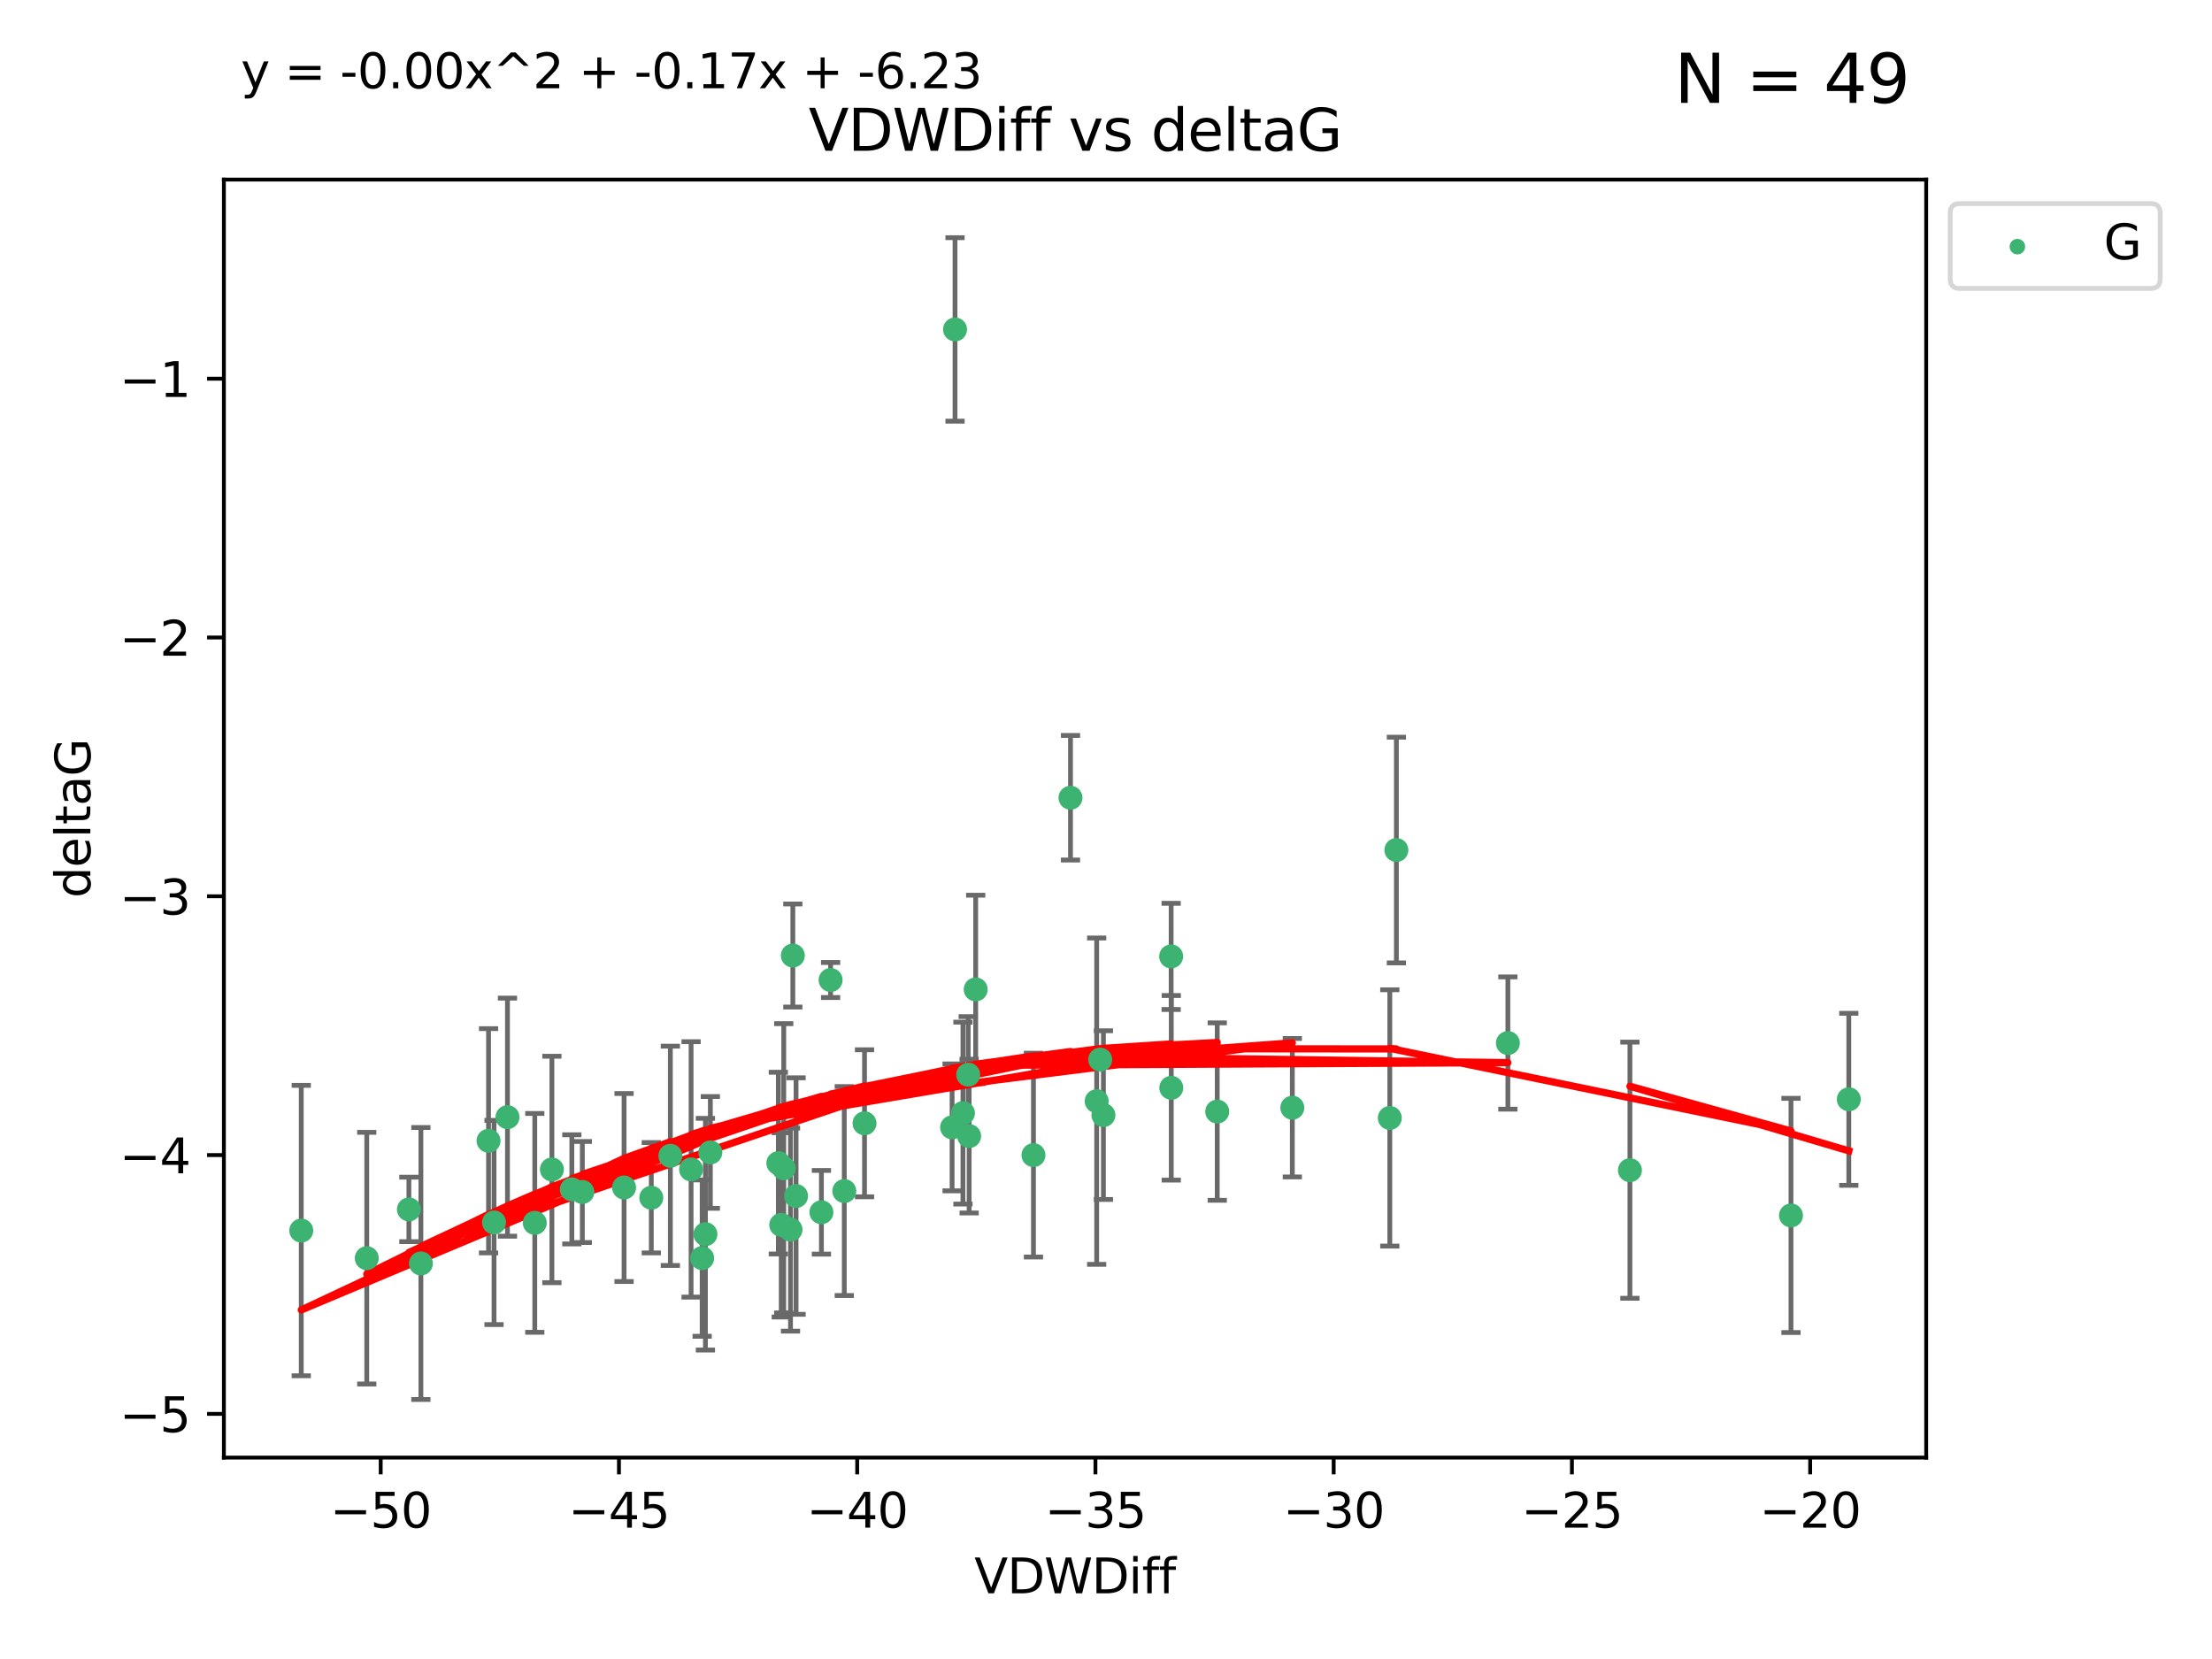 <?xml version="1.0" encoding="utf-8" standalone="no"?>
<!DOCTYPE svg PUBLIC "-//W3C//DTD SVG 1.1//EN"
  "http://www.w3.org/Graphics/SVG/1.1/DTD/svg11.dtd">
<svg xmlns:xlink="http://www.w3.org/1999/xlink" width="460.8pt" height="345.6pt" viewBox="0 0 460.8 345.6" xmlns="http://www.w3.org/2000/svg" version="1.1">
 <defs>
  <style type="text/css">*{stroke-linejoin: round; stroke-linecap: butt}</style>
 </defs>
 <g id="figure_1">
  <g id="patch_1">
   <path d="M 0 345.6 
L 460.8 345.6 
L 460.8 0 
L 0 0 
z
" style="fill: #ffffff"/>
  </g>
  <g id="axes_1">
   <g id="patch_2">
    <path d="M 46.64 303.64 
L 401.26 303.64 
L 401.26 37.411 
L 46.64 37.411 
z
" style="fill: #ffffff"/>
   </g>
   <g id="PathCollection_1">
    <defs>
     <path id="m536ad2d678" d="M 0 1.118 
C 0.297 1.118 0.581 1 0.791 0.791 
C 1 0.581 1.118 0.297 1.118 0 
C 1.118 -0.297 1 -0.581 0.791 -0.791 
C 0.581 -1 0.297 -1.118 0 -1.118 
C -0.297 -1.118 -0.581 -1 -0.791 -0.791 
C -1 -0.581 -1.118 -0.297 -1.118 0 
C -1.118 0.297 -1 0.581 -0.791 0.791 
C -0.581 1 -0.297 1.118 0 1.118 
z
" style="stroke: #3cb371"/>
    </defs>
    <g clip-path="url(#pb358b59172)">
     <use xlink:href="#m536ad2d678" x="135.676" y="249.511" style="fill: #3cb371; stroke: #3cb371"/>
     <use xlink:href="#m536ad2d678" x="76.404" y="262.101" style="fill: #3cb371; stroke: #3cb371"/>
     <use xlink:href="#m536ad2d678" x="101.773" y="237.643" style="fill: #3cb371; stroke: #3cb371"/>
     <use xlink:href="#m536ad2d678" x="139.648" y="240.774" style="fill: #3cb371; stroke: #3cb371"/>
     <use xlink:href="#m536ad2d678" x="130.004" y="247.383" style="fill: #3cb371; stroke: #3cb371"/>
     <use xlink:href="#m536ad2d678" x="62.759" y="256.349" style="fill: #3cb371; stroke: #3cb371"/>
     <use xlink:href="#m536ad2d678" x="164.678" y="256.148" style="fill: #3cb371; stroke: #3cb371"/>
     <use xlink:href="#m536ad2d678" x="102.913" y="254.667" style="fill: #3cb371; stroke: #3cb371"/>
     <use xlink:href="#m536ad2d678" x="180.097" y="234.004" style="fill: #3cb371; stroke: #3cb371"/>
     <use xlink:href="#m536ad2d678" x="162.144" y="242.297" style="fill: #3cb371; stroke: #3cb371"/>
     <use xlink:href="#m536ad2d678" x="163.267" y="243.375" style="fill: #3cb371; stroke: #3cb371"/>
     <use xlink:href="#m536ad2d678" x="119.124" y="247.764" style="fill: #3cb371; stroke: #3cb371"/>
     <use xlink:href="#m536ad2d678" x="165.834" y="249.158" style="fill: #3cb371; stroke: #3cb371"/>
     <use xlink:href="#m536ad2d678" x="87.68" y="263.208" style="fill: #3cb371; stroke: #3cb371"/>
     <use xlink:href="#m536ad2d678" x="105.717" y="232.722" style="fill: #3cb371; stroke: #3cb371"/>
     <use xlink:href="#m536ad2d678" x="111.405" y="254.747" style="fill: #3cb371; stroke: #3cb371"/>
     <use xlink:href="#m536ad2d678" x="146.952" y="257.105" style="fill: #3cb371; stroke: #3cb371"/>
     <use xlink:href="#m536ad2d678" x="143.964" y="243.608" style="fill: #3cb371; stroke: #3cb371"/>
     <use xlink:href="#m536ad2d678" x="171.115" y="252.539" style="fill: #3cb371; stroke: #3cb371"/>
     <use xlink:href="#m536ad2d678" x="121.312" y="248.314" style="fill: #3cb371; stroke: #3cb371"/>
     <use xlink:href="#m536ad2d678" x="165.162" y="199.055" style="fill: #3cb371; stroke: #3cb371"/>
     <use xlink:href="#m536ad2d678" x="162.749" y="255.165" style="fill: #3cb371; stroke: #3cb371"/>
     <use xlink:href="#m536ad2d678" x="269.215" y="230.757" style="fill: #3cb371; stroke: #3cb371"/>
     <use xlink:href="#m536ad2d678" x="198.95" y="68.625" style="fill: #3cb371; stroke: #3cb371"/>
     <use xlink:href="#m536ad2d678" x="85.18" y="251.941" style="fill: #3cb371; stroke: #3cb371"/>
     <use xlink:href="#m536ad2d678" x="114.971" y="243.62" style="fill: #3cb371; stroke: #3cb371"/>
     <use xlink:href="#m536ad2d678" x="146.271" y="262.086" style="fill: #3cb371; stroke: #3cb371"/>
     <use xlink:href="#m536ad2d678" x="229.861" y="232.3" style="fill: #3cb371; stroke: #3cb371"/>
     <use xlink:href="#m536ad2d678" x="243.971" y="199.237" style="fill: #3cb371; stroke: #3cb371"/>
     <use xlink:href="#m536ad2d678" x="201.889" y="236.665" style="fill: #3cb371; stroke: #3cb371"/>
     <use xlink:href="#m536ad2d678" x="175.88" y="248.117" style="fill: #3cb371; stroke: #3cb371"/>
     <use xlink:href="#m536ad2d678" x="243.998" y="226.611" style="fill: #3cb371; stroke: #3cb371"/>
     <use xlink:href="#m536ad2d678" x="198.339" y="234.851" style="fill: #3cb371; stroke: #3cb371"/>
     <use xlink:href="#m536ad2d678" x="215.289" y="240.633" style="fill: #3cb371; stroke: #3cb371"/>
     <use xlink:href="#m536ad2d678" x="314.12" y="217.285" style="fill: #3cb371; stroke: #3cb371"/>
     <use xlink:href="#m536ad2d678" x="201.694" y="223.869" style="fill: #3cb371; stroke: #3cb371"/>
     <use xlink:href="#m536ad2d678" x="223.004" y="166.184" style="fill: #3cb371; stroke: #3cb371"/>
     <use xlink:href="#m536ad2d678" x="203.254" y="206.113" style="fill: #3cb371; stroke: #3cb371"/>
     <use xlink:href="#m536ad2d678" x="147.98" y="240.071" style="fill: #3cb371; stroke: #3cb371"/>
     <use xlink:href="#m536ad2d678" x="253.572" y="231.561" style="fill: #3cb371; stroke: #3cb371"/>
     <use xlink:href="#m536ad2d678" x="228.458" y="229.396" style="fill: #3cb371; stroke: #3cb371"/>
     <use xlink:href="#m536ad2d678" x="173.029" y="204.152" style="fill: #3cb371; stroke: #3cb371"/>
     <use xlink:href="#m536ad2d678" x="200.601" y="231.881" style="fill: #3cb371; stroke: #3cb371"/>
     <use xlink:href="#m536ad2d678" x="229.191" y="220.74" style="fill: #3cb371; stroke: #3cb371"/>
     <use xlink:href="#m536ad2d678" x="290.89" y="177.08" style="fill: #3cb371; stroke: #3cb371"/>
     <use xlink:href="#m536ad2d678" x="289.522" y="232.886" style="fill: #3cb371; stroke: #3cb371"/>
     <use xlink:href="#m536ad2d678" x="373.095" y="253.198" style="fill: #3cb371; stroke: #3cb371"/>
     <use xlink:href="#m536ad2d678" x="339.542" y="243.774" style="fill: #3cb371; stroke: #3cb371"/>
     <use xlink:href="#m536ad2d678" x="385.141" y="229.004" style="fill: #3cb371; stroke: #3cb371"/>
    </g>
   </g>
   <g id="matplotlib.axis_1">
    <g id="xtick_1">
     <g id="line2d_1">
      <defs>
       <path id="m34160e9098" d="M 0 0 
L 0 3.5 
" style="stroke: #000000; stroke-width: 0.8"/>
      </defs>
      <g>
       <use xlink:href="#m34160e9098" x="79.307" y="303.64" style="stroke: #000000; stroke-width: 0.8"/>
      </g>
     </g>
     <g id="text_1">
      <!-- −50 -->
      <g transform="translate(68.755 318.238)scale(0.1 -0.1)">
       <defs>
        <path id="DejaVuSans-2212" d="M 678 2272 
L 4684 2272 
L 4684 1741 
L 678 1741 
L 678 2272 
z
" transform="scale(0.016)"/>
        <path id="DejaVuSans-35" d="M 691 4666 
L 3169 4666 
L 3169 4134 
L 1269 4134 
L 1269 2991 
Q 1406 3038 1543 3061 
Q 1681 3084 1819 3084 
Q 2600 3084 3056 2656 
Q 3513 2228 3513 1497 
Q 3513 744 3044 326 
Q 2575 -91 1722 -91 
Q 1428 -91 1123 -41 
Q 819 9 494 109 
L 494 744 
Q 775 591 1075 516 
Q 1375 441 1709 441 
Q 2250 441 2565 725 
Q 2881 1009 2881 1497 
Q 2881 1984 2565 2268 
Q 2250 2553 1709 2553 
Q 1456 2553 1204 2497 
Q 953 2441 691 2322 
L 691 4666 
z
" transform="scale(0.016)"/>
        <path id="DejaVuSans-30" d="M 2034 4250 
Q 1547 4250 1301 3770 
Q 1056 3291 1056 2328 
Q 1056 1369 1301 889 
Q 1547 409 2034 409 
Q 2525 409 2770 889 
Q 3016 1369 3016 2328 
Q 3016 3291 2770 3770 
Q 2525 4250 2034 4250 
z
M 2034 4750 
Q 2819 4750 3233 4129 
Q 3647 3509 3647 2328 
Q 3647 1150 3233 529 
Q 2819 -91 2034 -91 
Q 1250 -91 836 529 
Q 422 1150 422 2328 
Q 422 3509 836 4129 
Q 1250 4750 2034 4750 
z
" transform="scale(0.016)"/>
       </defs>
       <use xlink:href="#DejaVuSans-2212"/>
       <use xlink:href="#DejaVuSans-35" x="83.789"/>
       <use xlink:href="#DejaVuSans-30" x="147.412"/>
      </g>
     </g>
    </g>
    <g id="xtick_2">
     <g id="line2d_2">
      <g>
       <use xlink:href="#m34160e9098" x="128.937" y="303.64" style="stroke: #000000; stroke-width: 0.8"/>
      </g>
     </g>
     <g id="text_2">
      <!-- −45 -->
      <g transform="translate(118.385 318.238)scale(0.1 -0.1)">
       <defs>
        <path id="DejaVuSans-34" d="M 2419 4116 
L 825 1625 
L 2419 1625 
L 2419 4116 
z
M 2253 4666 
L 3047 4666 
L 3047 1625 
L 3713 1625 
L 3713 1100 
L 3047 1100 
L 3047 0 
L 2419 0 
L 2419 1100 
L 313 1100 
L 313 1709 
L 2253 4666 
z
" transform="scale(0.016)"/>
       </defs>
       <use xlink:href="#DejaVuSans-2212"/>
       <use xlink:href="#DejaVuSans-34" x="83.789"/>
       <use xlink:href="#DejaVuSans-35" x="147.412"/>
      </g>
     </g>
    </g>
    <g id="xtick_3">
     <g id="line2d_3">
      <g>
       <use xlink:href="#m34160e9098" x="178.568" y="303.64" style="stroke: #000000; stroke-width: 0.8"/>
      </g>
     </g>
     <g id="text_3">
      <!-- −40 -->
      <g transform="translate(168.016 318.238)scale(0.1 -0.1)">
       <use xlink:href="#DejaVuSans-2212"/>
       <use xlink:href="#DejaVuSans-34" x="83.789"/>
       <use xlink:href="#DejaVuSans-30" x="147.412"/>
      </g>
     </g>
    </g>
    <g id="xtick_4">
     <g id="line2d_4">
      <g>
       <use xlink:href="#m34160e9098" x="228.198" y="303.64" style="stroke: #000000; stroke-width: 0.8"/>
      </g>
     </g>
     <g id="text_4">
      <!-- −35 -->
      <g transform="translate(217.646 318.238)scale(0.1 -0.1)">
       <defs>
        <path id="DejaVuSans-33" d="M 2597 2516 
Q 3050 2419 3304 2112 
Q 3559 1806 3559 1356 
Q 3559 666 3084 287 
Q 2609 -91 1734 -91 
Q 1441 -91 1130 -33 
Q 819 25 488 141 
L 488 750 
Q 750 597 1062 519 
Q 1375 441 1716 441 
Q 2309 441 2620 675 
Q 2931 909 2931 1356 
Q 2931 1769 2642 2001 
Q 2353 2234 1838 2234 
L 1294 2234 
L 1294 2753 
L 1863 2753 
Q 2328 2753 2575 2939 
Q 2822 3125 2822 3475 
Q 2822 3834 2567 4026 
Q 2313 4219 1838 4219 
Q 1578 4219 1281 4162 
Q 984 4106 628 3988 
L 628 4550 
Q 988 4650 1302 4700 
Q 1616 4750 1894 4750 
Q 2613 4750 3031 4423 
Q 3450 4097 3450 3541 
Q 3450 3153 3228 2886 
Q 3006 2619 2597 2516 
z
" transform="scale(0.016)"/>
       </defs>
       <use xlink:href="#DejaVuSans-2212"/>
       <use xlink:href="#DejaVuSans-33" x="83.789"/>
       <use xlink:href="#DejaVuSans-35" x="147.412"/>
      </g>
     </g>
    </g>
    <g id="xtick_5">
     <g id="line2d_5">
      <g>
       <use xlink:href="#m34160e9098" x="277.829" y="303.64" style="stroke: #000000; stroke-width: 0.8"/>
      </g>
     </g>
     <g id="text_5">
      <!-- −30 -->
      <g transform="translate(267.277 318.238)scale(0.1 -0.1)">
       <use xlink:href="#DejaVuSans-2212"/>
       <use xlink:href="#DejaVuSans-33" x="83.789"/>
       <use xlink:href="#DejaVuSans-30" x="147.412"/>
      </g>
     </g>
    </g>
    <g id="xtick_6">
     <g id="line2d_6">
      <g>
       <use xlink:href="#m34160e9098" x="327.459" y="303.64" style="stroke: #000000; stroke-width: 0.8"/>
      </g>
     </g>
     <g id="text_6">
      <!-- −25 -->
      <g transform="translate(316.907 318.238)scale(0.1 -0.1)">
       <defs>
        <path id="DejaVuSans-32" d="M 1228 531 
L 3431 531 
L 3431 0 
L 469 0 
L 469 531 
Q 828 903 1448 1529 
Q 2069 2156 2228 2338 
Q 2531 2678 2651 2914 
Q 2772 3150 2772 3378 
Q 2772 3750 2511 3984 
Q 2250 4219 1831 4219 
Q 1534 4219 1204 4116 
Q 875 4013 500 3803 
L 500 4441 
Q 881 4594 1212 4672 
Q 1544 4750 1819 4750 
Q 2544 4750 2975 4387 
Q 3406 4025 3406 3419 
Q 3406 3131 3298 2873 
Q 3191 2616 2906 2266 
Q 2828 2175 2409 1742 
Q 1991 1309 1228 531 
z
" transform="scale(0.016)"/>
       </defs>
       <use xlink:href="#DejaVuSans-2212"/>
       <use xlink:href="#DejaVuSans-32" x="83.789"/>
       <use xlink:href="#DejaVuSans-35" x="147.412"/>
      </g>
     </g>
    </g>
    <g id="xtick_7">
     <g id="line2d_7">
      <g>
       <use xlink:href="#m34160e9098" x="377.09" y="303.64" style="stroke: #000000; stroke-width: 0.8"/>
      </g>
     </g>
     <g id="text_7">
      <!-- −20 -->
      <g transform="translate(366.538 318.238)scale(0.1 -0.1)">
       <use xlink:href="#DejaVuSans-2212"/>
       <use xlink:href="#DejaVuSans-32" x="83.789"/>
       <use xlink:href="#DejaVuSans-30" x="147.412"/>
      </g>
     </g>
    </g>
    <g id="text_8">
     <!-- VDWDiff -->
     <g transform="translate(202.977 331.917)scale(0.1 -0.1)">
      <defs>
       <path id="DejaVuSans-56" d="M 1831 0 
L 50 4666 
L 709 4666 
L 2188 738 
L 3669 4666 
L 4325 4666 
L 2547 0 
L 1831 0 
z
" transform="scale(0.016)"/>
       <path id="DejaVuSans-44" d="M 1259 4147 
L 1259 519 
L 2022 519 
Q 2988 519 3436 956 
Q 3884 1394 3884 2338 
Q 3884 3275 3436 3711 
Q 2988 4147 2022 4147 
L 1259 4147 
z
M 628 4666 
L 1925 4666 
Q 3281 4666 3915 4102 
Q 4550 3538 4550 2338 
Q 4550 1131 3912 565 
Q 3275 0 1925 0 
L 628 0 
L 628 4666 
z
" transform="scale(0.016)"/>
       <path id="DejaVuSans-57" d="M 213 4666 
L 850 4666 
L 1831 722 
L 2809 4666 
L 3519 4666 
L 4500 722 
L 5478 4666 
L 6119 4666 
L 4947 0 
L 4153 0 
L 3169 4050 
L 2175 0 
L 1381 0 
L 213 4666 
z
" transform="scale(0.016)"/>
       <path id="DejaVuSans-69" d="M 603 3500 
L 1178 3500 
L 1178 0 
L 603 0 
L 603 3500 
z
M 603 4863 
L 1178 4863 
L 1178 4134 
L 603 4134 
L 603 4863 
z
" transform="scale(0.016)"/>
       <path id="DejaVuSans-66" d="M 2375 4863 
L 2375 4384 
L 1825 4384 
Q 1516 4384 1395 4259 
Q 1275 4134 1275 3809 
L 1275 3500 
L 2222 3500 
L 2222 3053 
L 1275 3053 
L 1275 0 
L 697 0 
L 697 3053 
L 147 3053 
L 147 3500 
L 697 3500 
L 697 3744 
Q 697 4328 969 4595 
Q 1241 4863 1831 4863 
L 2375 4863 
z
" transform="scale(0.016)"/>
      </defs>
      <use xlink:href="#DejaVuSans-56"/>
      <use xlink:href="#DejaVuSans-44" x="68.408"/>
      <use xlink:href="#DejaVuSans-57" x="145.41"/>
      <use xlink:href="#DejaVuSans-44" x="244.287"/>
      <use xlink:href="#DejaVuSans-69" x="321.289"/>
      <use xlink:href="#DejaVuSans-66" x="349.072"/>
      <use xlink:href="#DejaVuSans-66" x="384.277"/>
     </g>
    </g>
   </g>
   <g id="matplotlib.axis_2">
    <g id="ytick_1">
     <g id="line2d_8">
      <defs>
       <path id="m30fdfcf1ba" d="M 0 0 
L -3.5 0 
" style="stroke: #000000; stroke-width: 0.8"/>
      </defs>
      <g>
       <use xlink:href="#m30fdfcf1ba" x="46.64" y="294.536" style="stroke: #000000; stroke-width: 0.8"/>
      </g>
     </g>
     <g id="text_9">
      <!-- −5 -->
      <g transform="translate(24.898 298.335)scale(0.1 -0.1)">
       <use xlink:href="#DejaVuSans-2212"/>
       <use xlink:href="#DejaVuSans-35" x="83.789"/>
      </g>
     </g>
    </g>
    <g id="ytick_2">
     <g id="line2d_9">
      <g>
       <use xlink:href="#m30fdfcf1ba" x="46.64" y="240.624" style="stroke: #000000; stroke-width: 0.8"/>
      </g>
     </g>
     <g id="text_10">
      <!-- −4 -->
      <g transform="translate(24.898 244.423)scale(0.1 -0.1)">
       <use xlink:href="#DejaVuSans-2212"/>
       <use xlink:href="#DejaVuSans-34" x="83.789"/>
      </g>
     </g>
    </g>
    <g id="ytick_3">
     <g id="line2d_10">
      <g>
       <use xlink:href="#m30fdfcf1ba" x="46.64" y="186.712" style="stroke: #000000; stroke-width: 0.8"/>
      </g>
     </g>
     <g id="text_11">
      <!-- −3 -->
      <g transform="translate(24.898 190.511)scale(0.1 -0.1)">
       <use xlink:href="#DejaVuSans-2212"/>
       <use xlink:href="#DejaVuSans-33" x="83.789"/>
      </g>
     </g>
    </g>
    <g id="ytick_4">
     <g id="line2d_11">
      <g>
       <use xlink:href="#m30fdfcf1ba" x="46.64" y="132.8" style="stroke: #000000; stroke-width: 0.8"/>
      </g>
     </g>
     <g id="text_12">
      <!-- −2 -->
      <g transform="translate(24.898 136.599)scale(0.1 -0.1)">
       <use xlink:href="#DejaVuSans-2212"/>
       <use xlink:href="#DejaVuSans-32" x="83.789"/>
      </g>
     </g>
    </g>
    <g id="ytick_5">
     <g id="line2d_12">
      <g>
       <use xlink:href="#m30fdfcf1ba" x="46.64" y="78.888" style="stroke: #000000; stroke-width: 0.8"/>
      </g>
     </g>
     <g id="text_13">
      <!-- −1 -->
      <g transform="translate(24.898 82.687)scale(0.1 -0.1)">
       <defs>
        <path id="DejaVuSans-31" d="M 794 531 
L 1825 531 
L 1825 4091 
L 703 3866 
L 703 4441 
L 1819 4666 
L 2450 4666 
L 2450 531 
L 3481 531 
L 3481 0 
L 794 0 
L 794 531 
z
" transform="scale(0.016)"/>
       </defs>
       <use xlink:href="#DejaVuSans-2212"/>
       <use xlink:href="#DejaVuSans-31" x="83.789"/>
      </g>
     </g>
    </g>
    <g id="text_14">
     <!-- deltaG -->
     <g transform="translate(18.818 187.064)rotate(-90)scale(0.1 -0.1)">
      <defs>
       <path id="DejaVuSans-64" d="M 2906 2969 
L 2906 4863 
L 3481 4863 
L 3481 0 
L 2906 0 
L 2906 525 
Q 2725 213 2448 61 
Q 2172 -91 1784 -91 
Q 1150 -91 751 415 
Q 353 922 353 1747 
Q 353 2572 751 3078 
Q 1150 3584 1784 3584 
Q 2172 3584 2448 3432 
Q 2725 3281 2906 2969 
z
M 947 1747 
Q 947 1113 1208 752 
Q 1469 391 1925 391 
Q 2381 391 2643 752 
Q 2906 1113 2906 1747 
Q 2906 2381 2643 2742 
Q 2381 3103 1925 3103 
Q 1469 3103 1208 2742 
Q 947 2381 947 1747 
z
" transform="scale(0.016)"/>
       <path id="DejaVuSans-65" d="M 3597 1894 
L 3597 1613 
L 953 1613 
Q 991 1019 1311 708 
Q 1631 397 2203 397 
Q 2534 397 2845 478 
Q 3156 559 3463 722 
L 3463 178 
Q 3153 47 2828 -22 
Q 2503 -91 2169 -91 
Q 1331 -91 842 396 
Q 353 884 353 1716 
Q 353 2575 817 3079 
Q 1281 3584 2069 3584 
Q 2775 3584 3186 3129 
Q 3597 2675 3597 1894 
z
M 3022 2063 
Q 3016 2534 2758 2815 
Q 2500 3097 2075 3097 
Q 1594 3097 1305 2825 
Q 1016 2553 972 2059 
L 3022 2063 
z
" transform="scale(0.016)"/>
       <path id="DejaVuSans-6c" d="M 603 4863 
L 1178 4863 
L 1178 0 
L 603 0 
L 603 4863 
z
" transform="scale(0.016)"/>
       <path id="DejaVuSans-74" d="M 1172 4494 
L 1172 3500 
L 2356 3500 
L 2356 3053 
L 1172 3053 
L 1172 1153 
Q 1172 725 1289 603 
Q 1406 481 1766 481 
L 2356 481 
L 2356 0 
L 1766 0 
Q 1100 0 847 248 
Q 594 497 594 1153 
L 594 3053 
L 172 3053 
L 172 3500 
L 594 3500 
L 594 4494 
L 1172 4494 
z
" transform="scale(0.016)"/>
       <path id="DejaVuSans-61" d="M 2194 1759 
Q 1497 1759 1228 1600 
Q 959 1441 959 1056 
Q 959 750 1161 570 
Q 1363 391 1709 391 
Q 2188 391 2477 730 
Q 2766 1069 2766 1631 
L 2766 1759 
L 2194 1759 
z
M 3341 1997 
L 3341 0 
L 2766 0 
L 2766 531 
Q 2569 213 2275 61 
Q 1981 -91 1556 -91 
Q 1019 -91 701 211 
Q 384 513 384 1019 
Q 384 1609 779 1909 
Q 1175 2209 1959 2209 
L 2766 2209 
L 2766 2266 
Q 2766 2663 2505 2880 
Q 2244 3097 1772 3097 
Q 1472 3097 1187 3025 
Q 903 2953 641 2809 
L 641 3341 
Q 956 3463 1253 3523 
Q 1550 3584 1831 3584 
Q 2591 3584 2966 3190 
Q 3341 2797 3341 1997 
z
" transform="scale(0.016)"/>
       <path id="DejaVuSans-47" d="M 3809 666 
L 3809 1919 
L 2778 1919 
L 2778 2438 
L 4434 2438 
L 4434 434 
Q 4069 175 3628 42 
Q 3188 -91 2688 -91 
Q 1594 -91 976 548 
Q 359 1188 359 2328 
Q 359 3472 976 4111 
Q 1594 4750 2688 4750 
Q 3144 4750 3555 4637 
Q 3966 4525 4313 4306 
L 4313 3634 
Q 3963 3931 3569 4081 
Q 3175 4231 2741 4231 
Q 1884 4231 1454 3753 
Q 1025 3275 1025 2328 
Q 1025 1384 1454 906 
Q 1884 428 2741 428 
Q 3075 428 3337 486 
Q 3600 544 3809 666 
z
" transform="scale(0.016)"/>
      </defs>
      <use xlink:href="#DejaVuSans-64"/>
      <use xlink:href="#DejaVuSans-65" x="63.477"/>
      <use xlink:href="#DejaVuSans-6c" x="125"/>
      <use xlink:href="#DejaVuSans-74" x="152.783"/>
      <use xlink:href="#DejaVuSans-61" x="191.992"/>
      <use xlink:href="#DejaVuSans-47" x="253.271"/>
     </g>
    </g>
   </g>
   <g id="LineCollection_1">
    <path d="M 135.676 261.006 
L 135.676 238.016 
" clip-path="url(#pb358b59172)" style="fill: none; stroke: #696969"/>
    <path d="M 76.404 288.314 
L 76.404 235.888 
" clip-path="url(#pb358b59172)" style="fill: none; stroke: #696969"/>
    <path d="M 101.773 261.002 
L 101.773 214.283 
" clip-path="url(#pb358b59172)" style="fill: none; stroke: #696969"/>
    <path d="M 139.648 263.619 
L 139.648 217.93 
" clip-path="url(#pb358b59172)" style="fill: none; stroke: #696969"/>
    <path d="M 130.004 266.965 
L 130.004 227.801 
" clip-path="url(#pb358b59172)" style="fill: none; stroke: #696969"/>
    <path d="M 62.759 286.6 
L 62.759 226.098 
" clip-path="url(#pb358b59172)" style="fill: none; stroke: #696969"/>
    <path d="M 164.678 277.298 
L 164.678 234.999 
" clip-path="url(#pb358b59172)" style="fill: none; stroke: #696969"/>
    <path d="M 102.913 275.936 
L 102.913 233.397 
" clip-path="url(#pb358b59172)" style="fill: none; stroke: #696969"/>
    <path d="M 180.097 249.316 
L 180.097 218.691 
" clip-path="url(#pb358b59172)" style="fill: none; stroke: #696969"/>
    <path d="M 162.144 261.222 
L 162.144 223.371 
" clip-path="url(#pb358b59172)" style="fill: none; stroke: #696969"/>
    <path d="M 163.267 273.504 
L 163.267 213.245 
" clip-path="url(#pb358b59172)" style="fill: none; stroke: #696969"/>
    <path d="M 119.124 259.132 
L 119.124 236.396 
" clip-path="url(#pb358b59172)" style="fill: none; stroke: #696969"/>
    <path d="M 165.834 273.792 
L 165.834 224.525 
" clip-path="url(#pb358b59172)" style="fill: none; stroke: #696969"/>
    <path d="M 87.68 291.539 
L 87.68 234.878 
" clip-path="url(#pb358b59172)" style="fill: none; stroke: #696969"/>
    <path d="M 105.717 257.518 
L 105.717 207.926 
" clip-path="url(#pb358b59172)" style="fill: none; stroke: #696969"/>
    <path d="M 111.405 277.54 
L 111.405 231.954 
" clip-path="url(#pb358b59172)" style="fill: none; stroke: #696969"/>
    <path d="M 146.952 281.237 
L 146.952 232.972 
" clip-path="url(#pb358b59172)" style="fill: none; stroke: #696969"/>
    <path d="M 143.964 270.212 
L 143.964 217.005 
" clip-path="url(#pb358b59172)" style="fill: none; stroke: #696969"/>
    <path d="M 171.115 261.257 
L 171.115 243.822 
" clip-path="url(#pb358b59172)" style="fill: none; stroke: #696969"/>
    <path d="M 121.312 258.838 
L 121.312 237.79 
" clip-path="url(#pb358b59172)" style="fill: none; stroke: #696969"/>
    <path d="M 165.162 209.79 
L 165.162 188.32 
" clip-path="url(#pb358b59172)" style="fill: none; stroke: #696969"/>
    <path d="M 162.749 274.356 
L 162.749 235.975 
" clip-path="url(#pb358b59172)" style="fill: none; stroke: #696969"/>
    <path d="M 269.215 245.178 
L 269.215 216.336 
" clip-path="url(#pb358b59172)" style="fill: none; stroke: #696969"/>
    <path d="M 198.95 87.738 
L 198.95 49.513 
" clip-path="url(#pb358b59172)" style="fill: none; stroke: #696969"/>
    <path d="M 85.18 258.653 
L 85.18 245.228 
" clip-path="url(#pb358b59172)" style="fill: none; stroke: #696969"/>
    <path d="M 114.971 267.203 
L 114.971 220.038 
" clip-path="url(#pb358b59172)" style="fill: none; stroke: #696969"/>
    <path d="M 146.271 278.373 
L 146.271 245.8 
" clip-path="url(#pb358b59172)" style="fill: none; stroke: #696969"/>
    <path d="M 229.861 249.873 
L 229.861 214.728 
" clip-path="url(#pb358b59172)" style="fill: none; stroke: #696969"/>
    <path d="M 243.971 210.296 
L 243.971 188.179 
" clip-path="url(#pb358b59172)" style="fill: none; stroke: #696969"/>
    <path d="M 201.889 252.683 
L 201.889 220.646 
" clip-path="url(#pb358b59172)" style="fill: none; stroke: #696969"/>
    <path d="M 175.88 269.881 
L 175.88 226.352 
" clip-path="url(#pb358b59172)" style="fill: none; stroke: #696969"/>
    <path d="M 243.998 245.838 
L 243.998 207.384 
" clip-path="url(#pb358b59172)" style="fill: none; stroke: #696969"/>
    <path d="M 198.339 248.072 
L 198.339 221.63 
" clip-path="url(#pb358b59172)" style="fill: none; stroke: #696969"/>
    <path d="M 215.289 261.866 
L 215.289 219.399 
" clip-path="url(#pb358b59172)" style="fill: none; stroke: #696969"/>
    <path d="M 314.12 231.06 
L 314.12 203.511 
" clip-path="url(#pb358b59172)" style="fill: none; stroke: #696969"/>
    <path d="M 201.694 235.96 
L 201.694 211.778 
" clip-path="url(#pb358b59172)" style="fill: none; stroke: #696969"/>
    <path d="M 223.004 179.16 
L 223.004 153.208 
" clip-path="url(#pb358b59172)" style="fill: none; stroke: #696969"/>
    <path d="M 203.254 225.74 
L 203.254 186.486 
" clip-path="url(#pb358b59172)" style="fill: none; stroke: #696969"/>
    <path d="M 147.98 251.712 
L 147.98 228.43 
" clip-path="url(#pb358b59172)" style="fill: none; stroke: #696969"/>
    <path d="M 253.572 250.043 
L 253.572 213.078 
" clip-path="url(#pb358b59172)" style="fill: none; stroke: #696969"/>
    <path d="M 228.458 263.388 
L 228.458 195.404 
" clip-path="url(#pb358b59172)" style="fill: none; stroke: #696969"/>
    <path d="M 173.029 207.802 
L 173.029 200.503 
" clip-path="url(#pb358b59172)" style="fill: none; stroke: #696969"/>
    <path d="M 200.601 250.832 
L 200.601 212.931 
" clip-path="url(#pb358b59172)" style="fill: none; stroke: #696969"/>
    <path d="M 229.191 222.086 
L 229.191 219.395 
" clip-path="url(#pb358b59172)" style="fill: none; stroke: #696969"/>
    <path d="M 290.89 200.588 
L 290.89 153.573 
" clip-path="url(#pb358b59172)" style="fill: none; stroke: #696969"/>
    <path d="M 289.522 259.585 
L 289.522 206.188 
" clip-path="url(#pb358b59172)" style="fill: none; stroke: #696969"/>
    <path d="M 373.095 277.595 
L 373.095 228.801 
" clip-path="url(#pb358b59172)" style="fill: none; stroke: #696969"/>
    <path d="M 339.542 270.454 
L 339.542 217.094 
" clip-path="url(#pb358b59172)" style="fill: none; stroke: #696969"/>
    <path d="M 385.141 246.921 
L 385.141 211.088 
" clip-path="url(#pb358b59172)" style="fill: none; stroke: #696969"/>
   </g>
   <g id="line2d_13">
    <defs>
     <path id="mfb6c4d534d" d="M 2 0 
L -2 -0 
" style="stroke: #696969"/>
    </defs>
    <g clip-path="url(#pb358b59172)">
     <use xlink:href="#mfb6c4d534d" x="135.676" y="261.006" style="fill: #696969; stroke: #696969"/>
     <use xlink:href="#mfb6c4d534d" x="76.404" y="288.314" style="fill: #696969; stroke: #696969"/>
     <use xlink:href="#mfb6c4d534d" x="101.773" y="261.002" style="fill: #696969; stroke: #696969"/>
     <use xlink:href="#mfb6c4d534d" x="139.648" y="263.619" style="fill: #696969; stroke: #696969"/>
     <use xlink:href="#mfb6c4d534d" x="130.004" y="266.965" style="fill: #696969; stroke: #696969"/>
     <use xlink:href="#mfb6c4d534d" x="62.759" y="286.6" style="fill: #696969; stroke: #696969"/>
     <use xlink:href="#mfb6c4d534d" x="164.678" y="277.298" style="fill: #696969; stroke: #696969"/>
     <use xlink:href="#mfb6c4d534d" x="102.913" y="275.936" style="fill: #696969; stroke: #696969"/>
     <use xlink:href="#mfb6c4d534d" x="180.097" y="249.316" style="fill: #696969; stroke: #696969"/>
     <use xlink:href="#mfb6c4d534d" x="162.144" y="261.222" style="fill: #696969; stroke: #696969"/>
     <use xlink:href="#mfb6c4d534d" x="163.267" y="273.504" style="fill: #696969; stroke: #696969"/>
     <use xlink:href="#mfb6c4d534d" x="119.124" y="259.132" style="fill: #696969; stroke: #696969"/>
     <use xlink:href="#mfb6c4d534d" x="165.834" y="273.792" style="fill: #696969; stroke: #696969"/>
     <use xlink:href="#mfb6c4d534d" x="87.68" y="291.539" style="fill: #696969; stroke: #696969"/>
     <use xlink:href="#mfb6c4d534d" x="105.717" y="257.518" style="fill: #696969; stroke: #696969"/>
     <use xlink:href="#mfb6c4d534d" x="111.405" y="277.54" style="fill: #696969; stroke: #696969"/>
     <use xlink:href="#mfb6c4d534d" x="146.952" y="281.237" style="fill: #696969; stroke: #696969"/>
     <use xlink:href="#mfb6c4d534d" x="143.964" y="270.212" style="fill: #696969; stroke: #696969"/>
     <use xlink:href="#mfb6c4d534d" x="171.115" y="261.257" style="fill: #696969; stroke: #696969"/>
     <use xlink:href="#mfb6c4d534d" x="121.312" y="258.838" style="fill: #696969; stroke: #696969"/>
     <use xlink:href="#mfb6c4d534d" x="165.162" y="209.79" style="fill: #696969; stroke: #696969"/>
     <use xlink:href="#mfb6c4d534d" x="162.749" y="274.356" style="fill: #696969; stroke: #696969"/>
     <use xlink:href="#mfb6c4d534d" x="269.215" y="245.178" style="fill: #696969; stroke: #696969"/>
     <use xlink:href="#mfb6c4d534d" x="198.95" y="87.738" style="fill: #696969; stroke: #696969"/>
     <use xlink:href="#mfb6c4d534d" x="85.18" y="258.653" style="fill: #696969; stroke: #696969"/>
     <use xlink:href="#mfb6c4d534d" x="114.971" y="267.203" style="fill: #696969; stroke: #696969"/>
     <use xlink:href="#mfb6c4d534d" x="146.271" y="278.373" style="fill: #696969; stroke: #696969"/>
     <use xlink:href="#mfb6c4d534d" x="229.861" y="249.873" style="fill: #696969; stroke: #696969"/>
     <use xlink:href="#mfb6c4d534d" x="243.971" y="210.296" style="fill: #696969; stroke: #696969"/>
     <use xlink:href="#mfb6c4d534d" x="201.889" y="252.683" style="fill: #696969; stroke: #696969"/>
     <use xlink:href="#mfb6c4d534d" x="175.88" y="269.881" style="fill: #696969; stroke: #696969"/>
     <use xlink:href="#mfb6c4d534d" x="243.998" y="245.838" style="fill: #696969; stroke: #696969"/>
     <use xlink:href="#mfb6c4d534d" x="198.339" y="248.072" style="fill: #696969; stroke: #696969"/>
     <use xlink:href="#mfb6c4d534d" x="215.289" y="261.866" style="fill: #696969; stroke: #696969"/>
     <use xlink:href="#mfb6c4d534d" x="314.12" y="231.06" style="fill: #696969; stroke: #696969"/>
     <use xlink:href="#mfb6c4d534d" x="201.694" y="235.96" style="fill: #696969; stroke: #696969"/>
     <use xlink:href="#mfb6c4d534d" x="223.004" y="179.16" style="fill: #696969; stroke: #696969"/>
     <use xlink:href="#mfb6c4d534d" x="203.254" y="225.74" style="fill: #696969; stroke: #696969"/>
     <use xlink:href="#mfb6c4d534d" x="147.98" y="251.712" style="fill: #696969; stroke: #696969"/>
     <use xlink:href="#mfb6c4d534d" x="253.572" y="250.043" style="fill: #696969; stroke: #696969"/>
     <use xlink:href="#mfb6c4d534d" x="228.458" y="263.388" style="fill: #696969; stroke: #696969"/>
     <use xlink:href="#mfb6c4d534d" x="173.029" y="207.802" style="fill: #696969; stroke: #696969"/>
     <use xlink:href="#mfb6c4d534d" x="200.601" y="250.832" style="fill: #696969; stroke: #696969"/>
     <use xlink:href="#mfb6c4d534d" x="229.191" y="222.086" style="fill: #696969; stroke: #696969"/>
     <use xlink:href="#mfb6c4d534d" x="290.89" y="200.588" style="fill: #696969; stroke: #696969"/>
     <use xlink:href="#mfb6c4d534d" x="289.522" y="259.585" style="fill: #696969; stroke: #696969"/>
     <use xlink:href="#mfb6c4d534d" x="373.095" y="277.595" style="fill: #696969; stroke: #696969"/>
     <use xlink:href="#mfb6c4d534d" x="339.542" y="270.454" style="fill: #696969; stroke: #696969"/>
     <use xlink:href="#mfb6c4d534d" x="385.141" y="246.921" style="fill: #696969; stroke: #696969"/>
    </g>
   </g>
   <g id="line2d_14">
    <g clip-path="url(#pb358b59172)">
     <use xlink:href="#mfb6c4d534d" x="135.676" y="238.016" style="fill: #696969; stroke: #696969"/>
     <use xlink:href="#mfb6c4d534d" x="76.404" y="235.888" style="fill: #696969; stroke: #696969"/>
     <use xlink:href="#mfb6c4d534d" x="101.773" y="214.283" style="fill: #696969; stroke: #696969"/>
     <use xlink:href="#mfb6c4d534d" x="139.648" y="217.93" style="fill: #696969; stroke: #696969"/>
     <use xlink:href="#mfb6c4d534d" x="130.004" y="227.801" style="fill: #696969; stroke: #696969"/>
     <use xlink:href="#mfb6c4d534d" x="62.759" y="226.098" style="fill: #696969; stroke: #696969"/>
     <use xlink:href="#mfb6c4d534d" x="164.678" y="234.999" style="fill: #696969; stroke: #696969"/>
     <use xlink:href="#mfb6c4d534d" x="102.913" y="233.397" style="fill: #696969; stroke: #696969"/>
     <use xlink:href="#mfb6c4d534d" x="180.097" y="218.691" style="fill: #696969; stroke: #696969"/>
     <use xlink:href="#mfb6c4d534d" x="162.144" y="223.371" style="fill: #696969; stroke: #696969"/>
     <use xlink:href="#mfb6c4d534d" x="163.267" y="213.245" style="fill: #696969; stroke: #696969"/>
     <use xlink:href="#mfb6c4d534d" x="119.124" y="236.396" style="fill: #696969; stroke: #696969"/>
     <use xlink:href="#mfb6c4d534d" x="165.834" y="224.525" style="fill: #696969; stroke: #696969"/>
     <use xlink:href="#mfb6c4d534d" x="87.68" y="234.878" style="fill: #696969; stroke: #696969"/>
     <use xlink:href="#mfb6c4d534d" x="105.717" y="207.926" style="fill: #696969; stroke: #696969"/>
     <use xlink:href="#mfb6c4d534d" x="111.405" y="231.954" style="fill: #696969; stroke: #696969"/>
     <use xlink:href="#mfb6c4d534d" x="146.952" y="232.972" style="fill: #696969; stroke: #696969"/>
     <use xlink:href="#mfb6c4d534d" x="143.964" y="217.005" style="fill: #696969; stroke: #696969"/>
     <use xlink:href="#mfb6c4d534d" x="171.115" y="243.822" style="fill: #696969; stroke: #696969"/>
     <use xlink:href="#mfb6c4d534d" x="121.312" y="237.79" style="fill: #696969; stroke: #696969"/>
     <use xlink:href="#mfb6c4d534d" x="165.162" y="188.32" style="fill: #696969; stroke: #696969"/>
     <use xlink:href="#mfb6c4d534d" x="162.749" y="235.975" style="fill: #696969; stroke: #696969"/>
     <use xlink:href="#mfb6c4d534d" x="269.215" y="216.336" style="fill: #696969; stroke: #696969"/>
     <use xlink:href="#mfb6c4d534d" x="198.95" y="49.513" style="fill: #696969; stroke: #696969"/>
     <use xlink:href="#mfb6c4d534d" x="85.18" y="245.228" style="fill: #696969; stroke: #696969"/>
     <use xlink:href="#mfb6c4d534d" x="114.971" y="220.038" style="fill: #696969; stroke: #696969"/>
     <use xlink:href="#mfb6c4d534d" x="146.271" y="245.8" style="fill: #696969; stroke: #696969"/>
     <use xlink:href="#mfb6c4d534d" x="229.861" y="214.728" style="fill: #696969; stroke: #696969"/>
     <use xlink:href="#mfb6c4d534d" x="243.971" y="188.179" style="fill: #696969; stroke: #696969"/>
     <use xlink:href="#mfb6c4d534d" x="201.889" y="220.646" style="fill: #696969; stroke: #696969"/>
     <use xlink:href="#mfb6c4d534d" x="175.88" y="226.352" style="fill: #696969; stroke: #696969"/>
     <use xlink:href="#mfb6c4d534d" x="243.998" y="207.384" style="fill: #696969; stroke: #696969"/>
     <use xlink:href="#mfb6c4d534d" x="198.339" y="221.63" style="fill: #696969; stroke: #696969"/>
     <use xlink:href="#mfb6c4d534d" x="215.289" y="219.399" style="fill: #696969; stroke: #696969"/>
     <use xlink:href="#mfb6c4d534d" x="314.12" y="203.511" style="fill: #696969; stroke: #696969"/>
     <use xlink:href="#mfb6c4d534d" x="201.694" y="211.778" style="fill: #696969; stroke: #696969"/>
     <use xlink:href="#mfb6c4d534d" x="223.004" y="153.208" style="fill: #696969; stroke: #696969"/>
     <use xlink:href="#mfb6c4d534d" x="203.254" y="186.486" style="fill: #696969; stroke: #696969"/>
     <use xlink:href="#mfb6c4d534d" x="147.98" y="228.43" style="fill: #696969; stroke: #696969"/>
     <use xlink:href="#mfb6c4d534d" x="253.572" y="213.078" style="fill: #696969; stroke: #696969"/>
     <use xlink:href="#mfb6c4d534d" x="228.458" y="195.404" style="fill: #696969; stroke: #696969"/>
     <use xlink:href="#mfb6c4d534d" x="173.029" y="200.503" style="fill: #696969; stroke: #696969"/>
     <use xlink:href="#mfb6c4d534d" x="200.601" y="212.931" style="fill: #696969; stroke: #696969"/>
     <use xlink:href="#mfb6c4d534d" x="229.191" y="219.395" style="fill: #696969; stroke: #696969"/>
     <use xlink:href="#mfb6c4d534d" x="290.89" y="153.573" style="fill: #696969; stroke: #696969"/>
     <use xlink:href="#mfb6c4d534d" x="289.522" y="206.188" style="fill: #696969; stroke: #696969"/>
     <use xlink:href="#mfb6c4d534d" x="373.095" y="228.801" style="fill: #696969; stroke: #696969"/>
     <use xlink:href="#mfb6c4d534d" x="339.542" y="217.094" style="fill: #696969; stroke: #696969"/>
     <use xlink:href="#mfb6c4d534d" x="385.141" y="211.088" style="fill: #696969; stroke: #696969"/>
    </g>
   </g>
   <g id="line2d_15">
    <path d="M 135.676 239.233 
L 76.404 265.429 
L 101.773 252.98 
L 139.648 237.839 
L 130.004 241.302 
L 62.759 272.89 
L 164.678 230.097 
L 102.913 252.464 
L 180.097 226.225 
L 162.144 230.799 
L 163.267 230.485 
L 119.124 245.531 
L 165.834 229.783 
L 87.68 259.667 
L 105.717 251.21 
L 111.405 248.738 
L 146.952 235.393 
L 143.964 236.375 
L 171.115 228.397 
L 121.312 244.653 
L 165.162 229.965 
L 162.749 230.63 
L 269.215 217.242 
L 198.95 222.419 
L 85.18 260.913 
L 114.971 247.235 
L 146.271 235.615 
L 229.861 218.392 
L 243.971 217.468 
L 201.889 221.918 
L 175.88 227.216 
L 243.998 217.467 
L 198.339 222.527 
L 215.289 219.948 
L 314.12 221.371 
L 201.694 221.951 
L 223.004 219.049 
L 203.254 221.694 
L 147.98 235.062 
L 253.572 217.166 
L 228.458 218.516 
L 173.029 227.915 
L 200.601 222.135 
L 229.191 218.451 
L 290.89 218.511 
L 289.522 218.391 
L 373.095 235.603 
L 339.542 226.279 
L 385.141 239.741 
" clip-path="url(#pb358b59172)" style="fill: none; stroke: #ff0000; stroke-width: 1.5; stroke-linecap: square"/>
   </g>
   <g id="line2d_16">
    <defs>
     <path id="mf183bfe219" d="M 0 2 
C 0.53 2 1.039 1.789 1.414 1.414 
C 1.789 1.039 2 0.53 2 0 
C 2 -0.53 1.789 -1.039 1.414 -1.414 
C 1.039 -1.789 0.53 -2 0 -2 
C -0.53 -2 -1.039 -1.789 -1.414 -1.414 
C -1.789 -1.039 -2 -0.53 -2 0 
C -2 0.53 -1.789 1.039 -1.414 1.414 
C -1.039 1.789 -0.53 2 0 2 
z
" style="stroke: #3cb371"/>
    </defs>
    <g clip-path="url(#pb358b59172)">
     <use xlink:href="#mf183bfe219" x="135.676" y="249.511" style="fill: #3cb371; stroke: #3cb371"/>
     <use xlink:href="#mf183bfe219" x="76.404" y="262.101" style="fill: #3cb371; stroke: #3cb371"/>
     <use xlink:href="#mf183bfe219" x="101.773" y="237.643" style="fill: #3cb371; stroke: #3cb371"/>
     <use xlink:href="#mf183bfe219" x="139.648" y="240.774" style="fill: #3cb371; stroke: #3cb371"/>
     <use xlink:href="#mf183bfe219" x="130.004" y="247.383" style="fill: #3cb371; stroke: #3cb371"/>
     <use xlink:href="#mf183bfe219" x="62.759" y="256.349" style="fill: #3cb371; stroke: #3cb371"/>
     <use xlink:href="#mf183bfe219" x="164.678" y="256.148" style="fill: #3cb371; stroke: #3cb371"/>
     <use xlink:href="#mf183bfe219" x="102.913" y="254.667" style="fill: #3cb371; stroke: #3cb371"/>
     <use xlink:href="#mf183bfe219" x="180.097" y="234.004" style="fill: #3cb371; stroke: #3cb371"/>
     <use xlink:href="#mf183bfe219" x="162.144" y="242.297" style="fill: #3cb371; stroke: #3cb371"/>
     <use xlink:href="#mf183bfe219" x="163.267" y="243.375" style="fill: #3cb371; stroke: #3cb371"/>
     <use xlink:href="#mf183bfe219" x="119.124" y="247.764" style="fill: #3cb371; stroke: #3cb371"/>
     <use xlink:href="#mf183bfe219" x="165.834" y="249.158" style="fill: #3cb371; stroke: #3cb371"/>
     <use xlink:href="#mf183bfe219" x="87.68" y="263.208" style="fill: #3cb371; stroke: #3cb371"/>
     <use xlink:href="#mf183bfe219" x="105.717" y="232.722" style="fill: #3cb371; stroke: #3cb371"/>
     <use xlink:href="#mf183bfe219" x="111.405" y="254.747" style="fill: #3cb371; stroke: #3cb371"/>
     <use xlink:href="#mf183bfe219" x="146.952" y="257.105" style="fill: #3cb371; stroke: #3cb371"/>
     <use xlink:href="#mf183bfe219" x="143.964" y="243.608" style="fill: #3cb371; stroke: #3cb371"/>
     <use xlink:href="#mf183bfe219" x="171.115" y="252.539" style="fill: #3cb371; stroke: #3cb371"/>
     <use xlink:href="#mf183bfe219" x="121.312" y="248.314" style="fill: #3cb371; stroke: #3cb371"/>
     <use xlink:href="#mf183bfe219" x="165.162" y="199.055" style="fill: #3cb371; stroke: #3cb371"/>
     <use xlink:href="#mf183bfe219" x="162.749" y="255.165" style="fill: #3cb371; stroke: #3cb371"/>
     <use xlink:href="#mf183bfe219" x="269.215" y="230.757" style="fill: #3cb371; stroke: #3cb371"/>
     <use xlink:href="#mf183bfe219" x="198.95" y="68.625" style="fill: #3cb371; stroke: #3cb371"/>
     <use xlink:href="#mf183bfe219" x="85.18" y="251.941" style="fill: #3cb371; stroke: #3cb371"/>
     <use xlink:href="#mf183bfe219" x="114.971" y="243.62" style="fill: #3cb371; stroke: #3cb371"/>
     <use xlink:href="#mf183bfe219" x="146.271" y="262.086" style="fill: #3cb371; stroke: #3cb371"/>
     <use xlink:href="#mf183bfe219" x="229.861" y="232.3" style="fill: #3cb371; stroke: #3cb371"/>
     <use xlink:href="#mf183bfe219" x="243.971" y="199.237" style="fill: #3cb371; stroke: #3cb371"/>
     <use xlink:href="#mf183bfe219" x="201.889" y="236.665" style="fill: #3cb371; stroke: #3cb371"/>
     <use xlink:href="#mf183bfe219" x="175.88" y="248.117" style="fill: #3cb371; stroke: #3cb371"/>
     <use xlink:href="#mf183bfe219" x="243.998" y="226.611" style="fill: #3cb371; stroke: #3cb371"/>
     <use xlink:href="#mf183bfe219" x="198.339" y="234.851" style="fill: #3cb371; stroke: #3cb371"/>
     <use xlink:href="#mf183bfe219" x="215.289" y="240.633" style="fill: #3cb371; stroke: #3cb371"/>
     <use xlink:href="#mf183bfe219" x="314.12" y="217.285" style="fill: #3cb371; stroke: #3cb371"/>
     <use xlink:href="#mf183bfe219" x="201.694" y="223.869" style="fill: #3cb371; stroke: #3cb371"/>
     <use xlink:href="#mf183bfe219" x="223.004" y="166.184" style="fill: #3cb371; stroke: #3cb371"/>
     <use xlink:href="#mf183bfe219" x="203.254" y="206.113" style="fill: #3cb371; stroke: #3cb371"/>
     <use xlink:href="#mf183bfe219" x="147.98" y="240.071" style="fill: #3cb371; stroke: #3cb371"/>
     <use xlink:href="#mf183bfe219" x="253.572" y="231.561" style="fill: #3cb371; stroke: #3cb371"/>
     <use xlink:href="#mf183bfe219" x="228.458" y="229.396" style="fill: #3cb371; stroke: #3cb371"/>
     <use xlink:href="#mf183bfe219" x="173.029" y="204.152" style="fill: #3cb371; stroke: #3cb371"/>
     <use xlink:href="#mf183bfe219" x="200.601" y="231.881" style="fill: #3cb371; stroke: #3cb371"/>
     <use xlink:href="#mf183bfe219" x="229.191" y="220.74" style="fill: #3cb371; stroke: #3cb371"/>
     <use xlink:href="#mf183bfe219" x="290.89" y="177.08" style="fill: #3cb371; stroke: #3cb371"/>
     <use xlink:href="#mf183bfe219" x="289.522" y="232.886" style="fill: #3cb371; stroke: #3cb371"/>
     <use xlink:href="#mf183bfe219" x="373.095" y="253.198" style="fill: #3cb371; stroke: #3cb371"/>
     <use xlink:href="#mf183bfe219" x="339.542" y="243.774" style="fill: #3cb371; stroke: #3cb371"/>
     <use xlink:href="#mf183bfe219" x="385.141" y="229.004" style="fill: #3cb371; stroke: #3cb371"/>
    </g>
   </g>
   <g id="patch_3">
    <path d="M 46.64 303.64 
L 46.64 37.411 
" style="fill: none; stroke: #000000; stroke-width: 0.8; stroke-linejoin: miter; stroke-linecap: square"/>
   </g>
   <g id="patch_4">
    <path d="M 401.26 303.64 
L 401.26 37.411 
" style="fill: none; stroke: #000000; stroke-width: 0.8; stroke-linejoin: miter; stroke-linecap: square"/>
   </g>
   <g id="patch_5">
    <path d="M 46.64 303.64 
L 401.26 303.64 
" style="fill: none; stroke: #000000; stroke-width: 0.8; stroke-linejoin: miter; stroke-linecap: square"/>
   </g>
   <g id="patch_6">
    <path d="M 46.64 37.411 
L 401.26 37.411 
" style="fill: none; stroke: #000000; stroke-width: 0.8; stroke-linejoin: miter; stroke-linecap: square"/>
   </g>
   <g id="text_15">
    <!-- N = 49 -->
    <g transform="translate(348.795 21.426)scale(0.14 -0.14)">
     <defs>
      <path id="DejaVuSans-4e" d="M 628 4666 
L 1478 4666 
L 3547 763 
L 3547 4666 
L 4159 4666 
L 4159 0 
L 3309 0 
L 1241 3903 
L 1241 0 
L 628 0 
L 628 4666 
z
" transform="scale(0.016)"/>
      <path id="DejaVuSans-20" transform="scale(0.016)"/>
      <path id="DejaVuSans-3d" d="M 678 2906 
L 4684 2906 
L 4684 2381 
L 678 2381 
L 678 2906 
z
M 678 1631 
L 4684 1631 
L 4684 1100 
L 678 1100 
L 678 1631 
z
" transform="scale(0.016)"/>
      <path id="DejaVuSans-39" d="M 703 97 
L 703 672 
Q 941 559 1184 500 
Q 1428 441 1663 441 
Q 2288 441 2617 861 
Q 2947 1281 2994 2138 
Q 2813 1869 2534 1725 
Q 2256 1581 1919 1581 
Q 1219 1581 811 2004 
Q 403 2428 403 3163 
Q 403 3881 828 4315 
Q 1253 4750 1959 4750 
Q 2769 4750 3195 4129 
Q 3622 3509 3622 2328 
Q 3622 1225 3098 567 
Q 2575 -91 1691 -91 
Q 1453 -91 1209 -44 
Q 966 3 703 97 
z
M 1959 2075 
Q 2384 2075 2632 2365 
Q 2881 2656 2881 3163 
Q 2881 3666 2632 3958 
Q 2384 4250 1959 4250 
Q 1534 4250 1286 3958 
Q 1038 3666 1038 3163 
Q 1038 2656 1286 2365 
Q 1534 2075 1959 2075 
z
" transform="scale(0.016)"/>
     </defs>
     <use xlink:href="#DejaVuSans-4e"/>
     <use xlink:href="#DejaVuSans-20" x="74.805"/>
     <use xlink:href="#DejaVuSans-3d" x="106.592"/>
     <use xlink:href="#DejaVuSans-20" x="190.381"/>
     <use xlink:href="#DejaVuSans-34" x="222.168"/>
     <use xlink:href="#DejaVuSans-39" x="285.791"/>
    </g>
   </g>
   <g id="text_16">
    <!-- y = -0.00x^2 + -0.17x + -6.23 -->
    <g transform="translate(50.186 18.387)scale(0.1 -0.1)">
     <defs>
      <path id="DejaVuSans-79" d="M 2059 -325 
Q 1816 -950 1584 -1140 
Q 1353 -1331 966 -1331 
L 506 -1331 
L 506 -850 
L 844 -850 
Q 1081 -850 1212 -737 
Q 1344 -625 1503 -206 
L 1606 56 
L 191 3500 
L 800 3500 
L 1894 763 
L 2988 3500 
L 3597 3500 
L 2059 -325 
z
" transform="scale(0.016)"/>
      <path id="DejaVuSans-2d" d="M 313 2009 
L 1997 2009 
L 1997 1497 
L 313 1497 
L 313 2009 
z
" transform="scale(0.016)"/>
      <path id="DejaVuSans-2e" d="M 684 794 
L 1344 794 
L 1344 0 
L 684 0 
L 684 794 
z
" transform="scale(0.016)"/>
      <path id="DejaVuSans-78" d="M 3513 3500 
L 2247 1797 
L 3578 0 
L 2900 0 
L 1881 1375 
L 863 0 
L 184 0 
L 1544 1831 
L 300 3500 
L 978 3500 
L 1906 2253 
L 2834 3500 
L 3513 3500 
z
" transform="scale(0.016)"/>
      <path id="DejaVuSans-5e" d="M 2988 4666 
L 4684 2925 
L 4056 2925 
L 2681 4159 
L 1306 2925 
L 678 2925 
L 2375 4666 
L 2988 4666 
z
" transform="scale(0.016)"/>
      <path id="DejaVuSans-2b" d="M 2944 4013 
L 2944 2272 
L 4684 2272 
L 4684 1741 
L 2944 1741 
L 2944 0 
L 2419 0 
L 2419 1741 
L 678 1741 
L 678 2272 
L 2419 2272 
L 2419 4013 
L 2944 4013 
z
" transform="scale(0.016)"/>
      <path id="DejaVuSans-37" d="M 525 4666 
L 3525 4666 
L 3525 4397 
L 1831 0 
L 1172 0 
L 2766 4134 
L 525 4134 
L 525 4666 
z
" transform="scale(0.016)"/>
      <path id="DejaVuSans-36" d="M 2113 2584 
Q 1688 2584 1439 2293 
Q 1191 2003 1191 1497 
Q 1191 994 1439 701 
Q 1688 409 2113 409 
Q 2538 409 2786 701 
Q 3034 994 3034 1497 
Q 3034 2003 2786 2293 
Q 2538 2584 2113 2584 
z
M 3366 4563 
L 3366 3988 
Q 3128 4100 2886 4159 
Q 2644 4219 2406 4219 
Q 1781 4219 1451 3797 
Q 1122 3375 1075 2522 
Q 1259 2794 1537 2939 
Q 1816 3084 2150 3084 
Q 2853 3084 3261 2657 
Q 3669 2231 3669 1497 
Q 3669 778 3244 343 
Q 2819 -91 2113 -91 
Q 1303 -91 875 529 
Q 447 1150 447 2328 
Q 447 3434 972 4092 
Q 1497 4750 2381 4750 
Q 2619 4750 2861 4703 
Q 3103 4656 3366 4563 
z
" transform="scale(0.016)"/>
     </defs>
     <use xlink:href="#DejaVuSans-79"/>
     <use xlink:href="#DejaVuSans-20" x="59.18"/>
     <use xlink:href="#DejaVuSans-3d" x="90.967"/>
     <use xlink:href="#DejaVuSans-20" x="174.756"/>
     <use xlink:href="#DejaVuSans-2d" x="206.543"/>
     <use xlink:href="#DejaVuSans-30" x="242.627"/>
     <use xlink:href="#DejaVuSans-2e" x="306.25"/>
     <use xlink:href="#DejaVuSans-30" x="338.037"/>
     <use xlink:href="#DejaVuSans-30" x="401.66"/>
     <use xlink:href="#DejaVuSans-78" x="465.283"/>
     <use xlink:href="#DejaVuSans-5e" x="524.463"/>
     <use xlink:href="#DejaVuSans-32" x="608.252"/>
     <use xlink:href="#DejaVuSans-20" x="671.875"/>
     <use xlink:href="#DejaVuSans-2b" x="703.662"/>
     <use xlink:href="#DejaVuSans-20" x="787.451"/>
     <use xlink:href="#DejaVuSans-2d" x="819.238"/>
     <use xlink:href="#DejaVuSans-30" x="855.322"/>
     <use xlink:href="#DejaVuSans-2e" x="918.945"/>
     <use xlink:href="#DejaVuSans-31" x="950.732"/>
     <use xlink:href="#DejaVuSans-37" x="1014.355"/>
     <use xlink:href="#DejaVuSans-78" x="1077.979"/>
     <use xlink:href="#DejaVuSans-20" x="1137.158"/>
     <use xlink:href="#DejaVuSans-2b" x="1168.945"/>
     <use xlink:href="#DejaVuSans-20" x="1252.734"/>
     <use xlink:href="#DejaVuSans-2d" x="1284.521"/>
     <use xlink:href="#DejaVuSans-36" x="1320.605"/>
     <use xlink:href="#DejaVuSans-2e" x="1384.229"/>
     <use xlink:href="#DejaVuSans-32" x="1416.016"/>
     <use xlink:href="#DejaVuSans-33" x="1479.639"/>
    </g>
   </g>
   <g id="text_17">
    <!-- VDWDiff vs deltaG -->
    <g transform="translate(168.445 31.411)scale(0.12 -0.12)">
     <defs>
      <path id="DejaVuSans-76" d="M 191 3500 
L 800 3500 
L 1894 563 
L 2988 3500 
L 3597 3500 
L 2284 0 
L 1503 0 
L 191 3500 
z
" transform="scale(0.016)"/>
      <path id="DejaVuSans-73" d="M 2834 3397 
L 2834 2853 
Q 2591 2978 2328 3040 
Q 2066 3103 1784 3103 
Q 1356 3103 1142 2972 
Q 928 2841 928 2578 
Q 928 2378 1081 2264 
Q 1234 2150 1697 2047 
L 1894 2003 
Q 2506 1872 2764 1633 
Q 3022 1394 3022 966 
Q 3022 478 2636 193 
Q 2250 -91 1575 -91 
Q 1294 -91 989 -36 
Q 684 19 347 128 
L 347 722 
Q 666 556 975 473 
Q 1284 391 1588 391 
Q 1994 391 2212 530 
Q 2431 669 2431 922 
Q 2431 1156 2273 1281 
Q 2116 1406 1581 1522 
L 1381 1569 
Q 847 1681 609 1914 
Q 372 2147 372 2553 
Q 372 3047 722 3315 
Q 1072 3584 1716 3584 
Q 2034 3584 2315 3537 
Q 2597 3491 2834 3397 
z
" transform="scale(0.016)"/>
     </defs>
     <use xlink:href="#DejaVuSans-56"/>
     <use xlink:href="#DejaVuSans-44" x="68.408"/>
     <use xlink:href="#DejaVuSans-57" x="145.41"/>
     <use xlink:href="#DejaVuSans-44" x="244.287"/>
     <use xlink:href="#DejaVuSans-69" x="321.289"/>
     <use xlink:href="#DejaVuSans-66" x="349.072"/>
     <use xlink:href="#DejaVuSans-66" x="384.277"/>
     <use xlink:href="#DejaVuSans-20" x="419.482"/>
     <use xlink:href="#DejaVuSans-76" x="451.27"/>
     <use xlink:href="#DejaVuSans-73" x="510.449"/>
     <use xlink:href="#DejaVuSans-20" x="562.549"/>
     <use xlink:href="#DejaVuSans-64" x="594.336"/>
     <use xlink:href="#DejaVuSans-65" x="657.812"/>
     <use xlink:href="#DejaVuSans-6c" x="719.336"/>
     <use xlink:href="#DejaVuSans-74" x="747.119"/>
     <use xlink:href="#DejaVuSans-61" x="786.328"/>
     <use xlink:href="#DejaVuSans-47" x="847.607"/>
    </g>
   </g>
   <g id="legend_1">
    <g id="patch_7">
     <path d="M 408.26 60.089 
L 448.008 60.089 
Q 450.008 60.089 450.008 58.089 
L 450.008 44.411 
Q 450.008 42.411 448.008 42.411 
L 408.26 42.411 
Q 406.26 42.411 406.26 44.411 
L 406.26 58.089 
Q 406.26 60.089 408.26 60.089 
z
" style="fill: #ffffff; opacity: 0.8; stroke: #cccccc; stroke-linejoin: miter"/>
    </g>
    <g id="PathCollection_2">
     <g>
      <use xlink:href="#m536ad2d678" x="420.26" y="51.385" style="fill: #3cb371; stroke: #3cb371"/>
     </g>
    </g>
    <g id="text_18">
     <!-- G -->
     <g transform="translate(438.26 54.01)scale(0.1 -0.1)">
      <use xlink:href="#DejaVuSans-47"/>
     </g>
    </g>
   </g>
  </g>
 </g>
 <defs>
  <clipPath id="pb358b59172">
   <rect x="46.64" y="37.411" width="354.62" height="266.229"/>
  </clipPath>
 </defs>
</svg>
